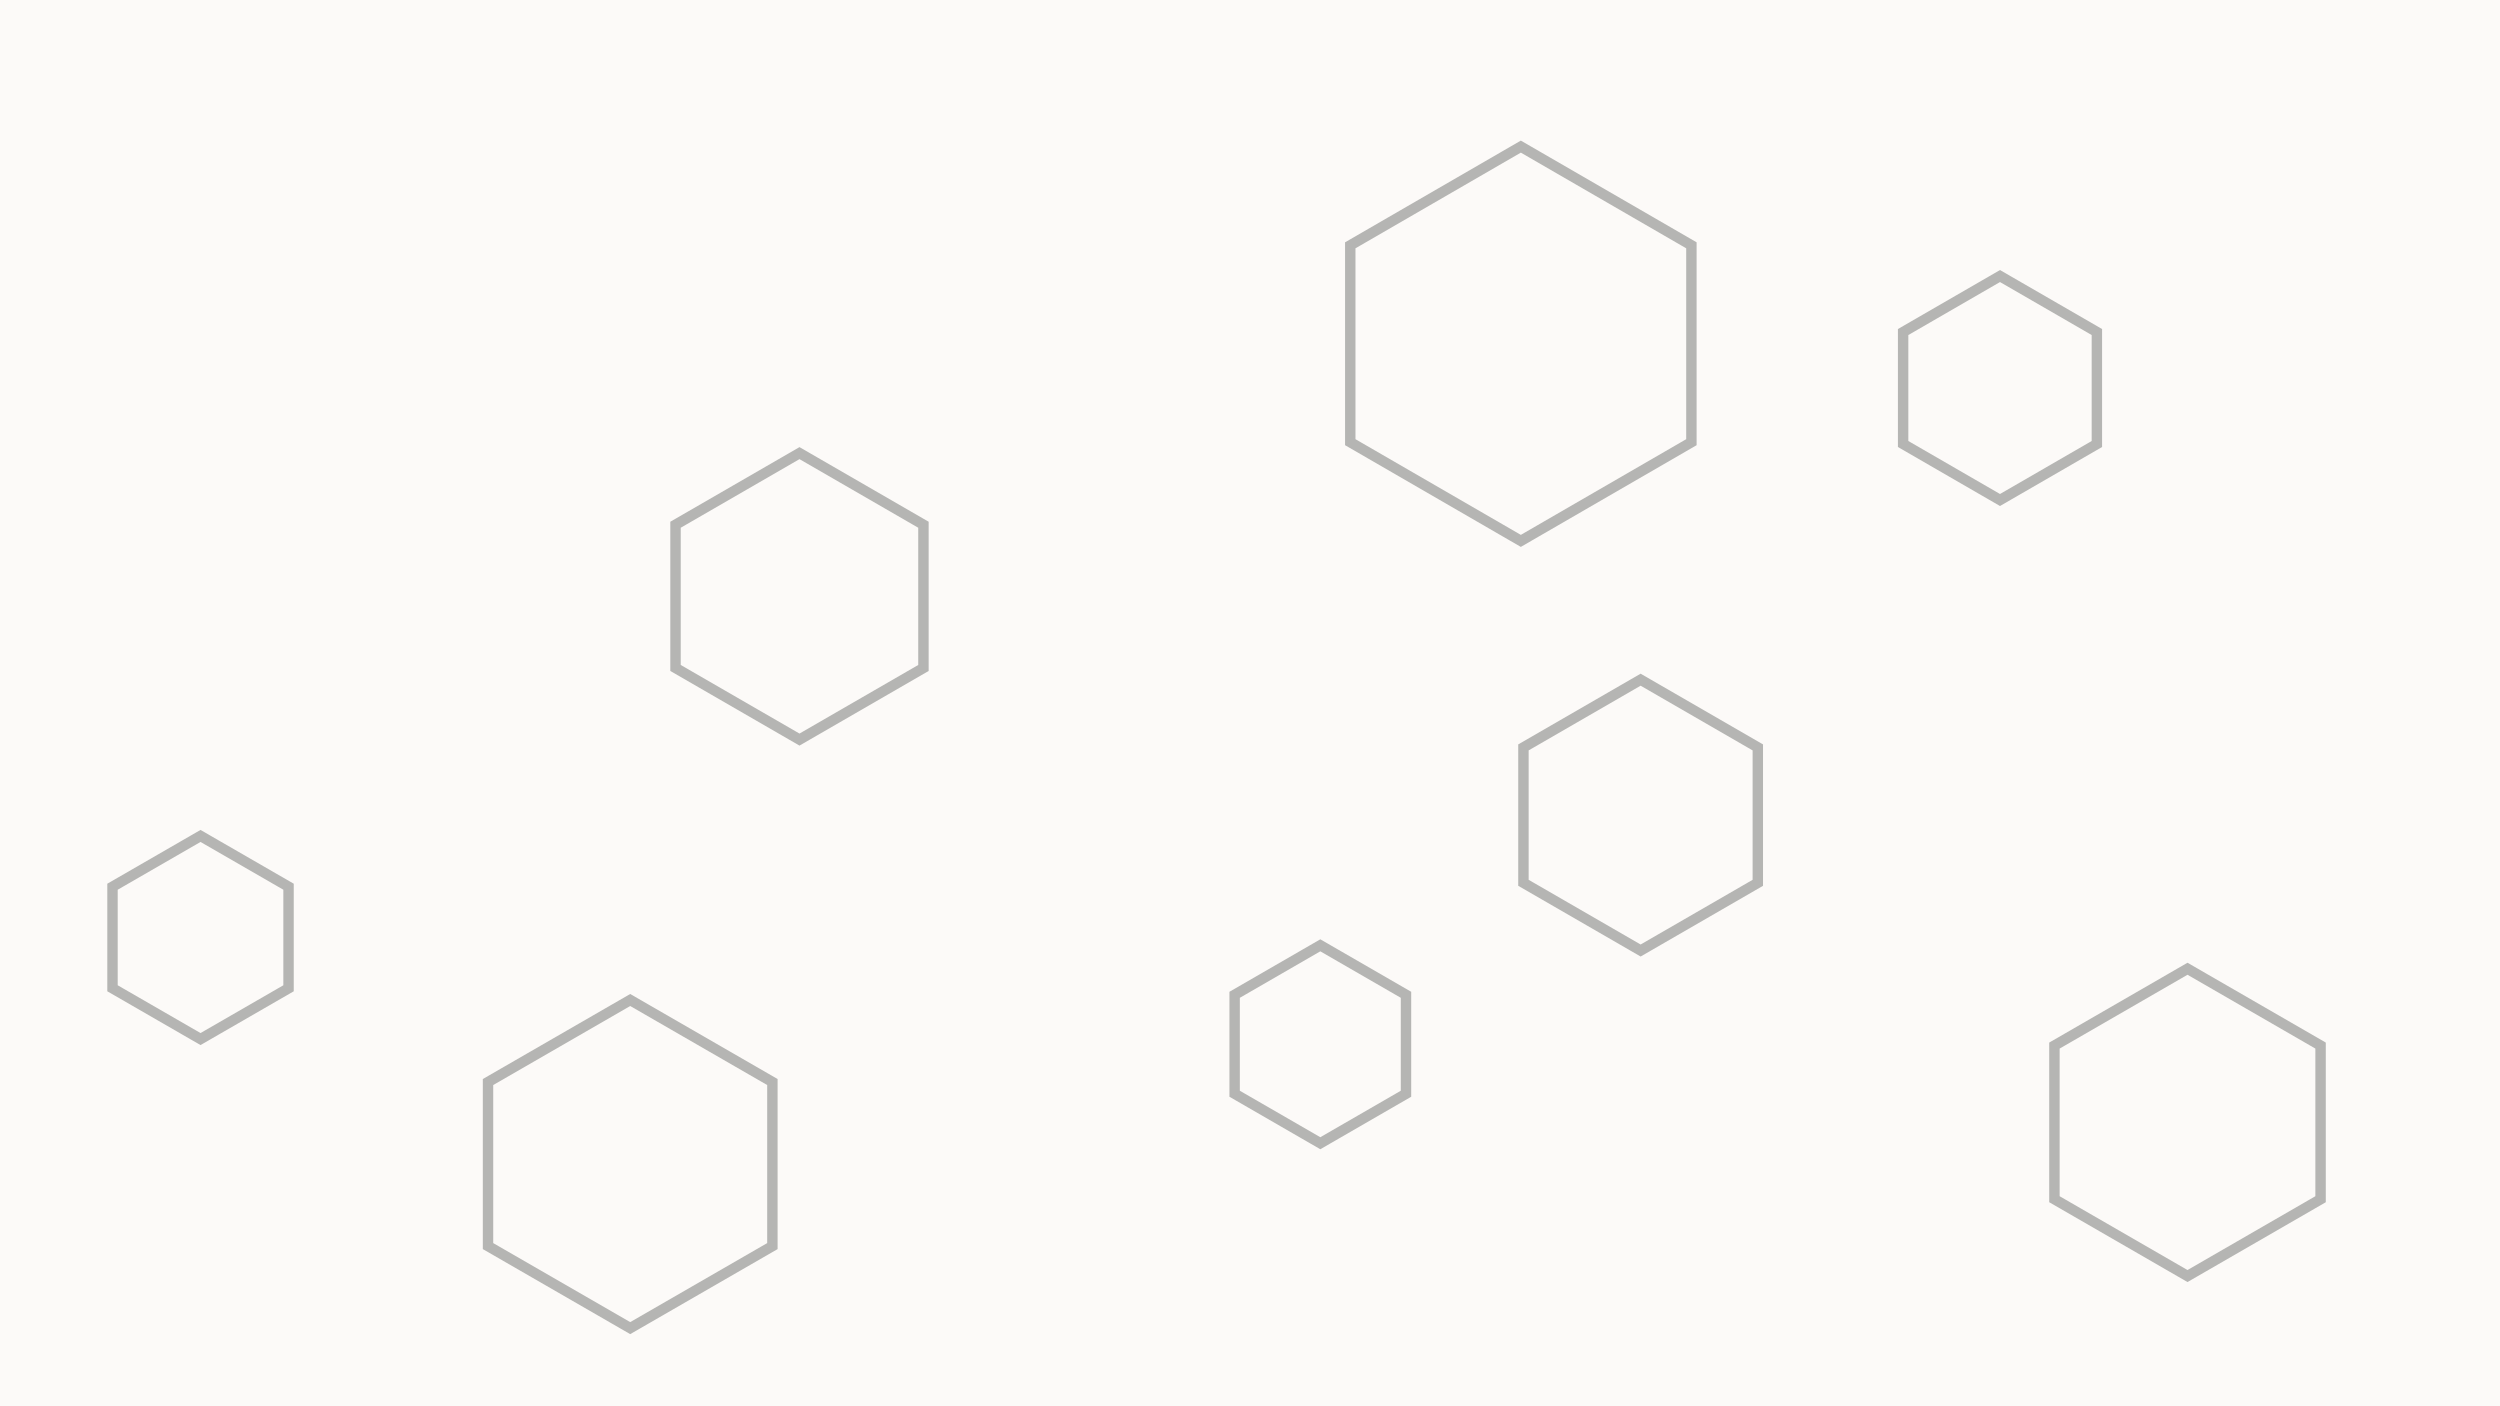 <svg id="visual" viewBox="0 0 960 540" width="960" height="540" xmlns="http://www.w3.org/2000/svg" xmlns:xlink="http://www.w3.org/1999/xlink" version="1.1"><rect width="960" height="540" fill="#fcfaf8"></rect><g><g transform="translate(584 132)"><path d="M0 -75.7L65.5 -37.8L65.5 37.8L0 75.7L-65.5 37.8L-65.5 -37.8Z" fill="none" stroke="#b5b5b3" stroke-width="4"></path></g><g transform="translate(242 447)"><path d="M0 -63L54.6 -31.5L54.6 31.5L0 63L-54.6 31.5L-54.6 -31.5Z" stroke="#b5b5b3" fill="none" stroke-width="4"></path></g><g transform="translate(630 313)"><path d="M0 -52L45 -26L45 26L0 52L-45 26L-45 -26Z" stroke="#b5b5b3" fill="none" stroke-width="4"></path></g><g transform="translate(768 149)"><path d="M0 -43L37.2 -21.5L37.2 21.5L0 43L-37.2 21.5L-37.2 -21.5Z" stroke="#b5b5b3" fill="none" stroke-width="4"></path></g><g transform="translate(77 360)"><path d="M0 -39L33.8 -19.5L33.8 19.5L0 39L-33.8 19.5L-33.8 -19.5Z" stroke="#b5b5b3" fill="none" stroke-width="4"></path></g><g transform="translate(507 401)"><path d="M0 -38L32.9 -19L32.9 19L0 38L-32.9 19L-32.9 -19Z" stroke="#b5b5b3" fill="none" stroke-width="4"></path></g><g transform="translate(840 431)"><path d="M0 -59L51.1 -29.5L51.1 29.5L0 59L-51.1 29.5L-51.1 -29.5Z" stroke="#b5b5b3" fill="none" stroke-width="4"></path></g><g transform="translate(307 229)"><path d="M0 -55L47.6 -27.5L47.6 27.5L0 55L-47.6 27.5L-47.6 -27.5Z" stroke="#b5b5b3" fill="none" stroke-width="4"></path></g></g></svg>